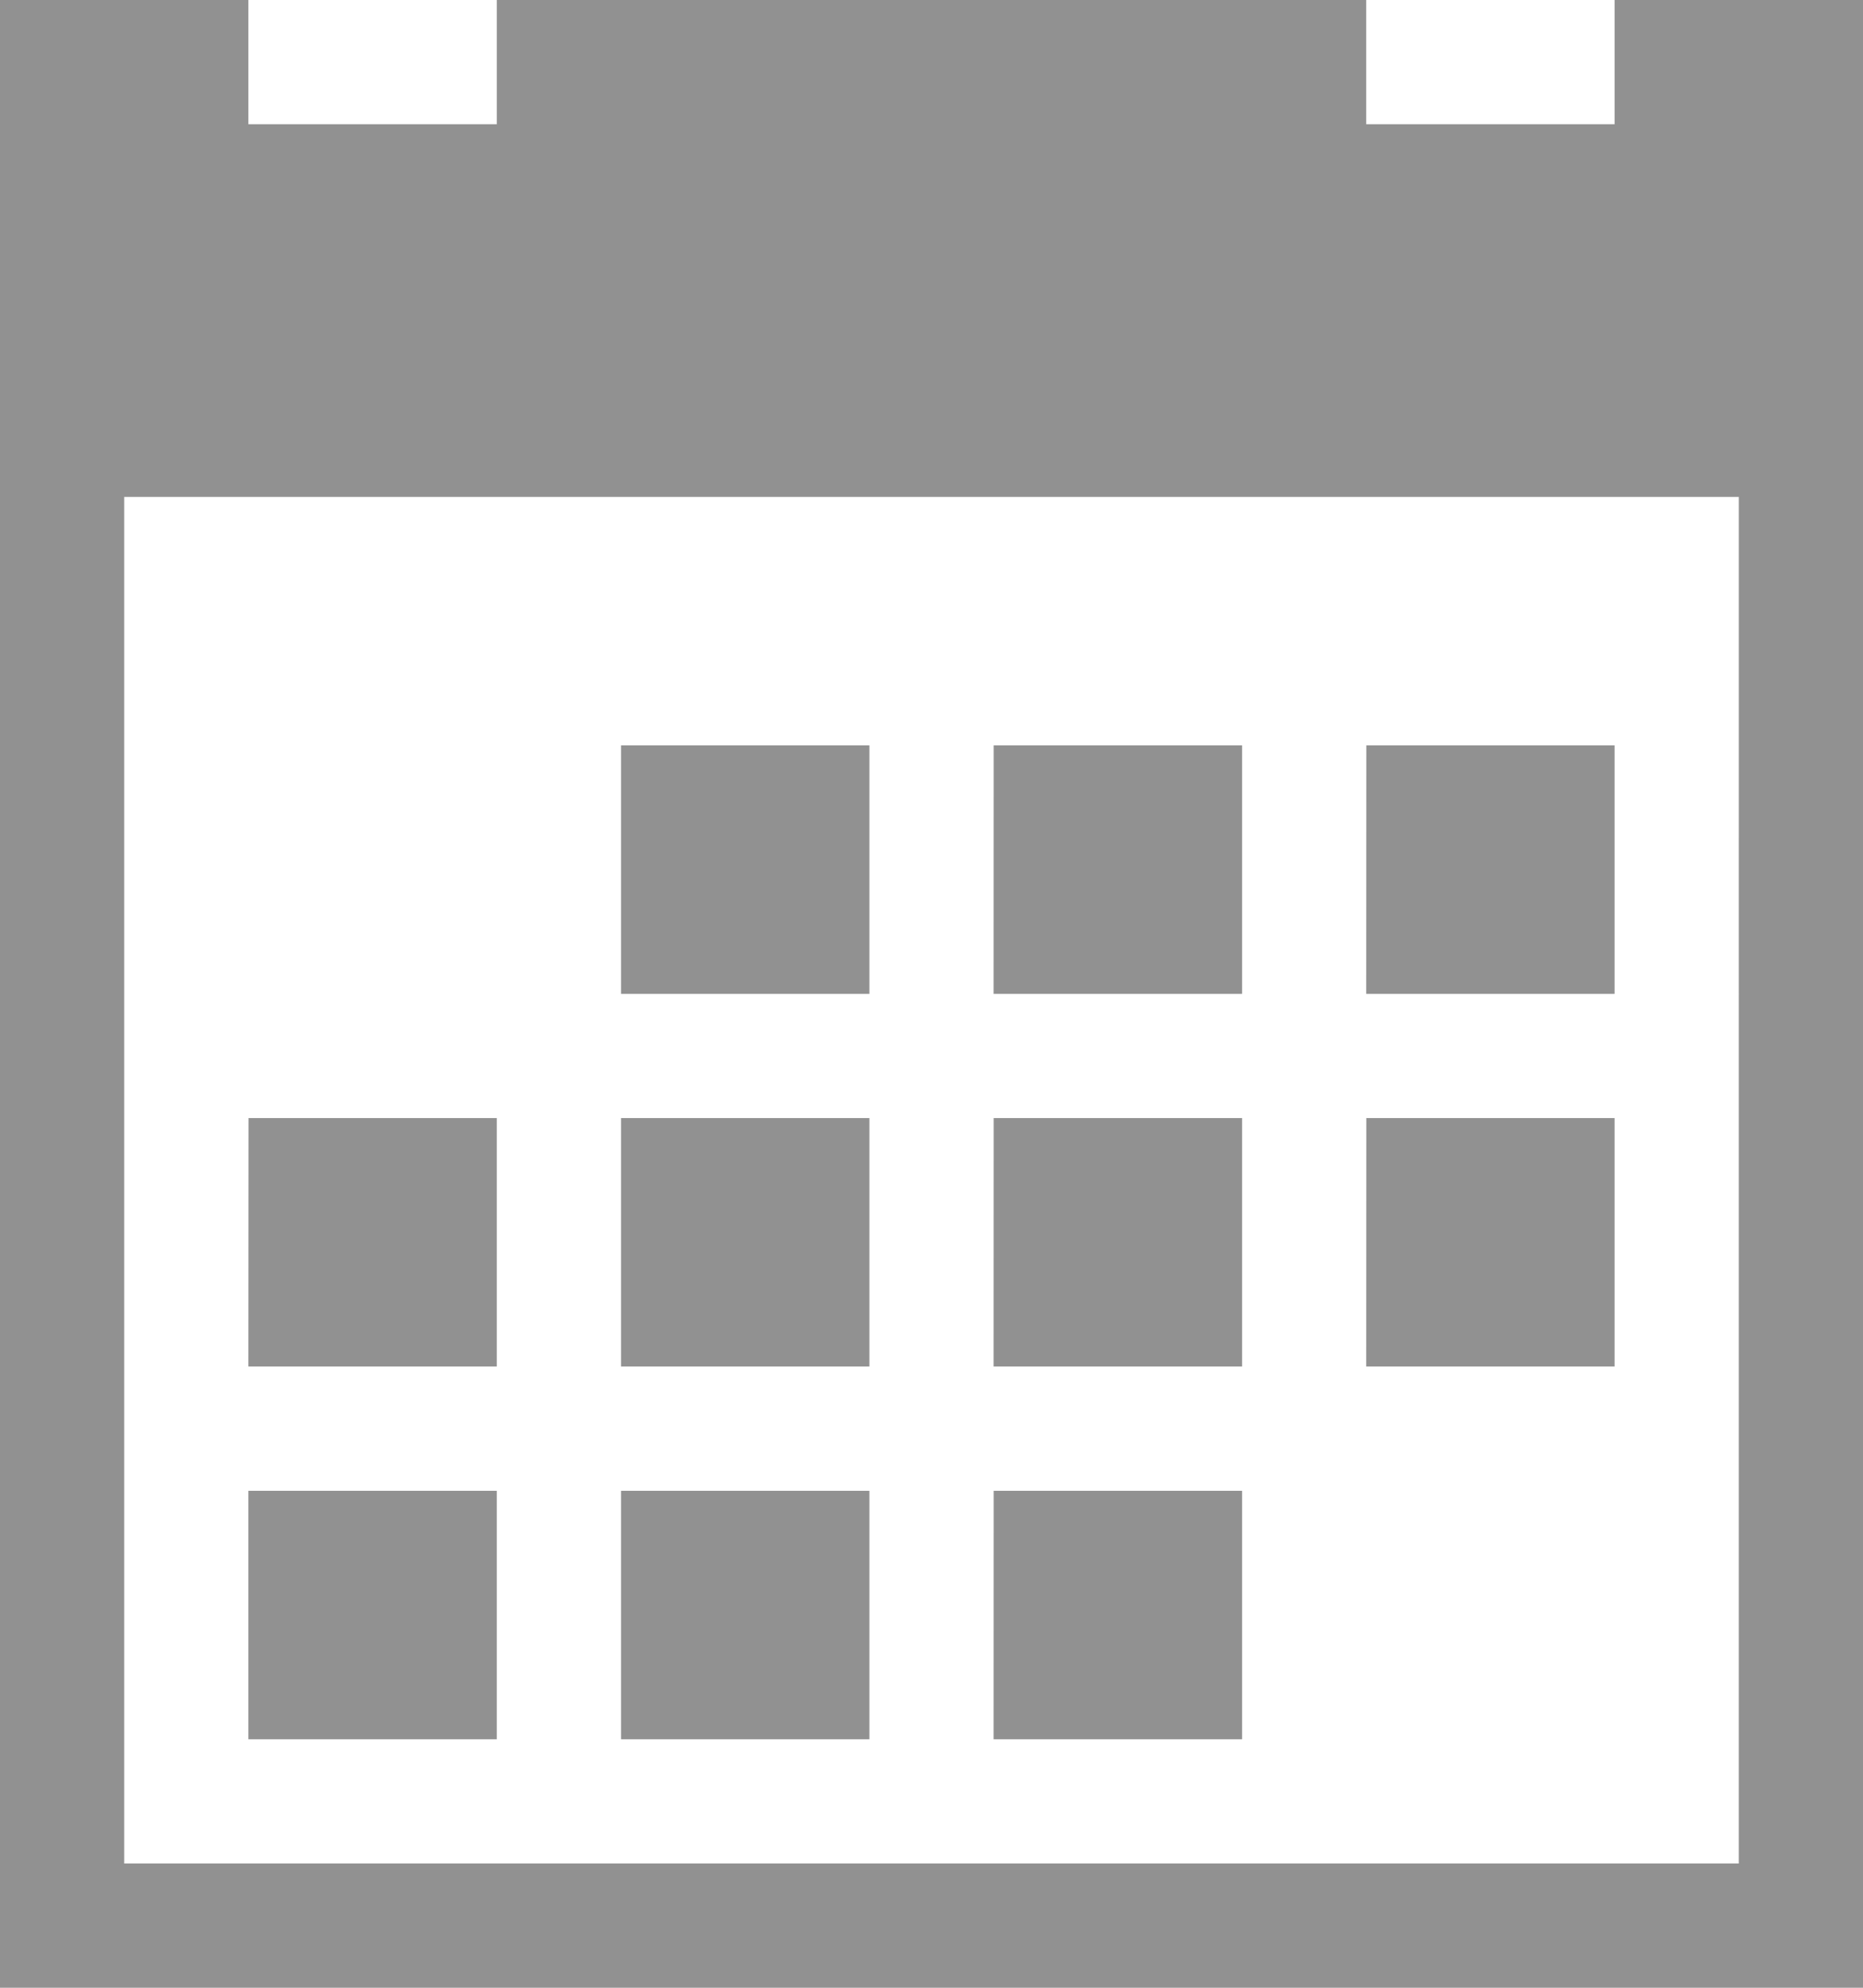 <svg xmlns="http://www.w3.org/2000/svg" width="155.48" height="165.846" viewBox="0 0 155.48 165.846">
  <path id="Icon_metro-calendar" data-name="Icon metro-calendar" d="M54.4,64.12H75.128V84.851H54.4Zm31.1,0h20.731V84.851H85.494Zm31.1,0H137.32V84.851H116.59ZM23.3,126.312H44.032v20.731H23.3Zm31.1,0H75.128v20.731H54.4Zm31.1,0h20.731v20.731H85.494Zm-31.1-31.1H75.128v20.731H54.4Zm31.1,0h20.731v20.731H85.494Zm31.1,0H137.32v20.731H116.59Zm-93.288,0H44.032v20.731H23.3ZM137.32,1.928V12.293H116.59V1.928H44.032V12.293H23.3V1.928H2.571V167.774h155.48V1.928H137.32Zm10.365,155.48H12.936V43.389h134.75Z" transform="translate(-2.571 -1.928)" fill="#919191"/>
</svg>
